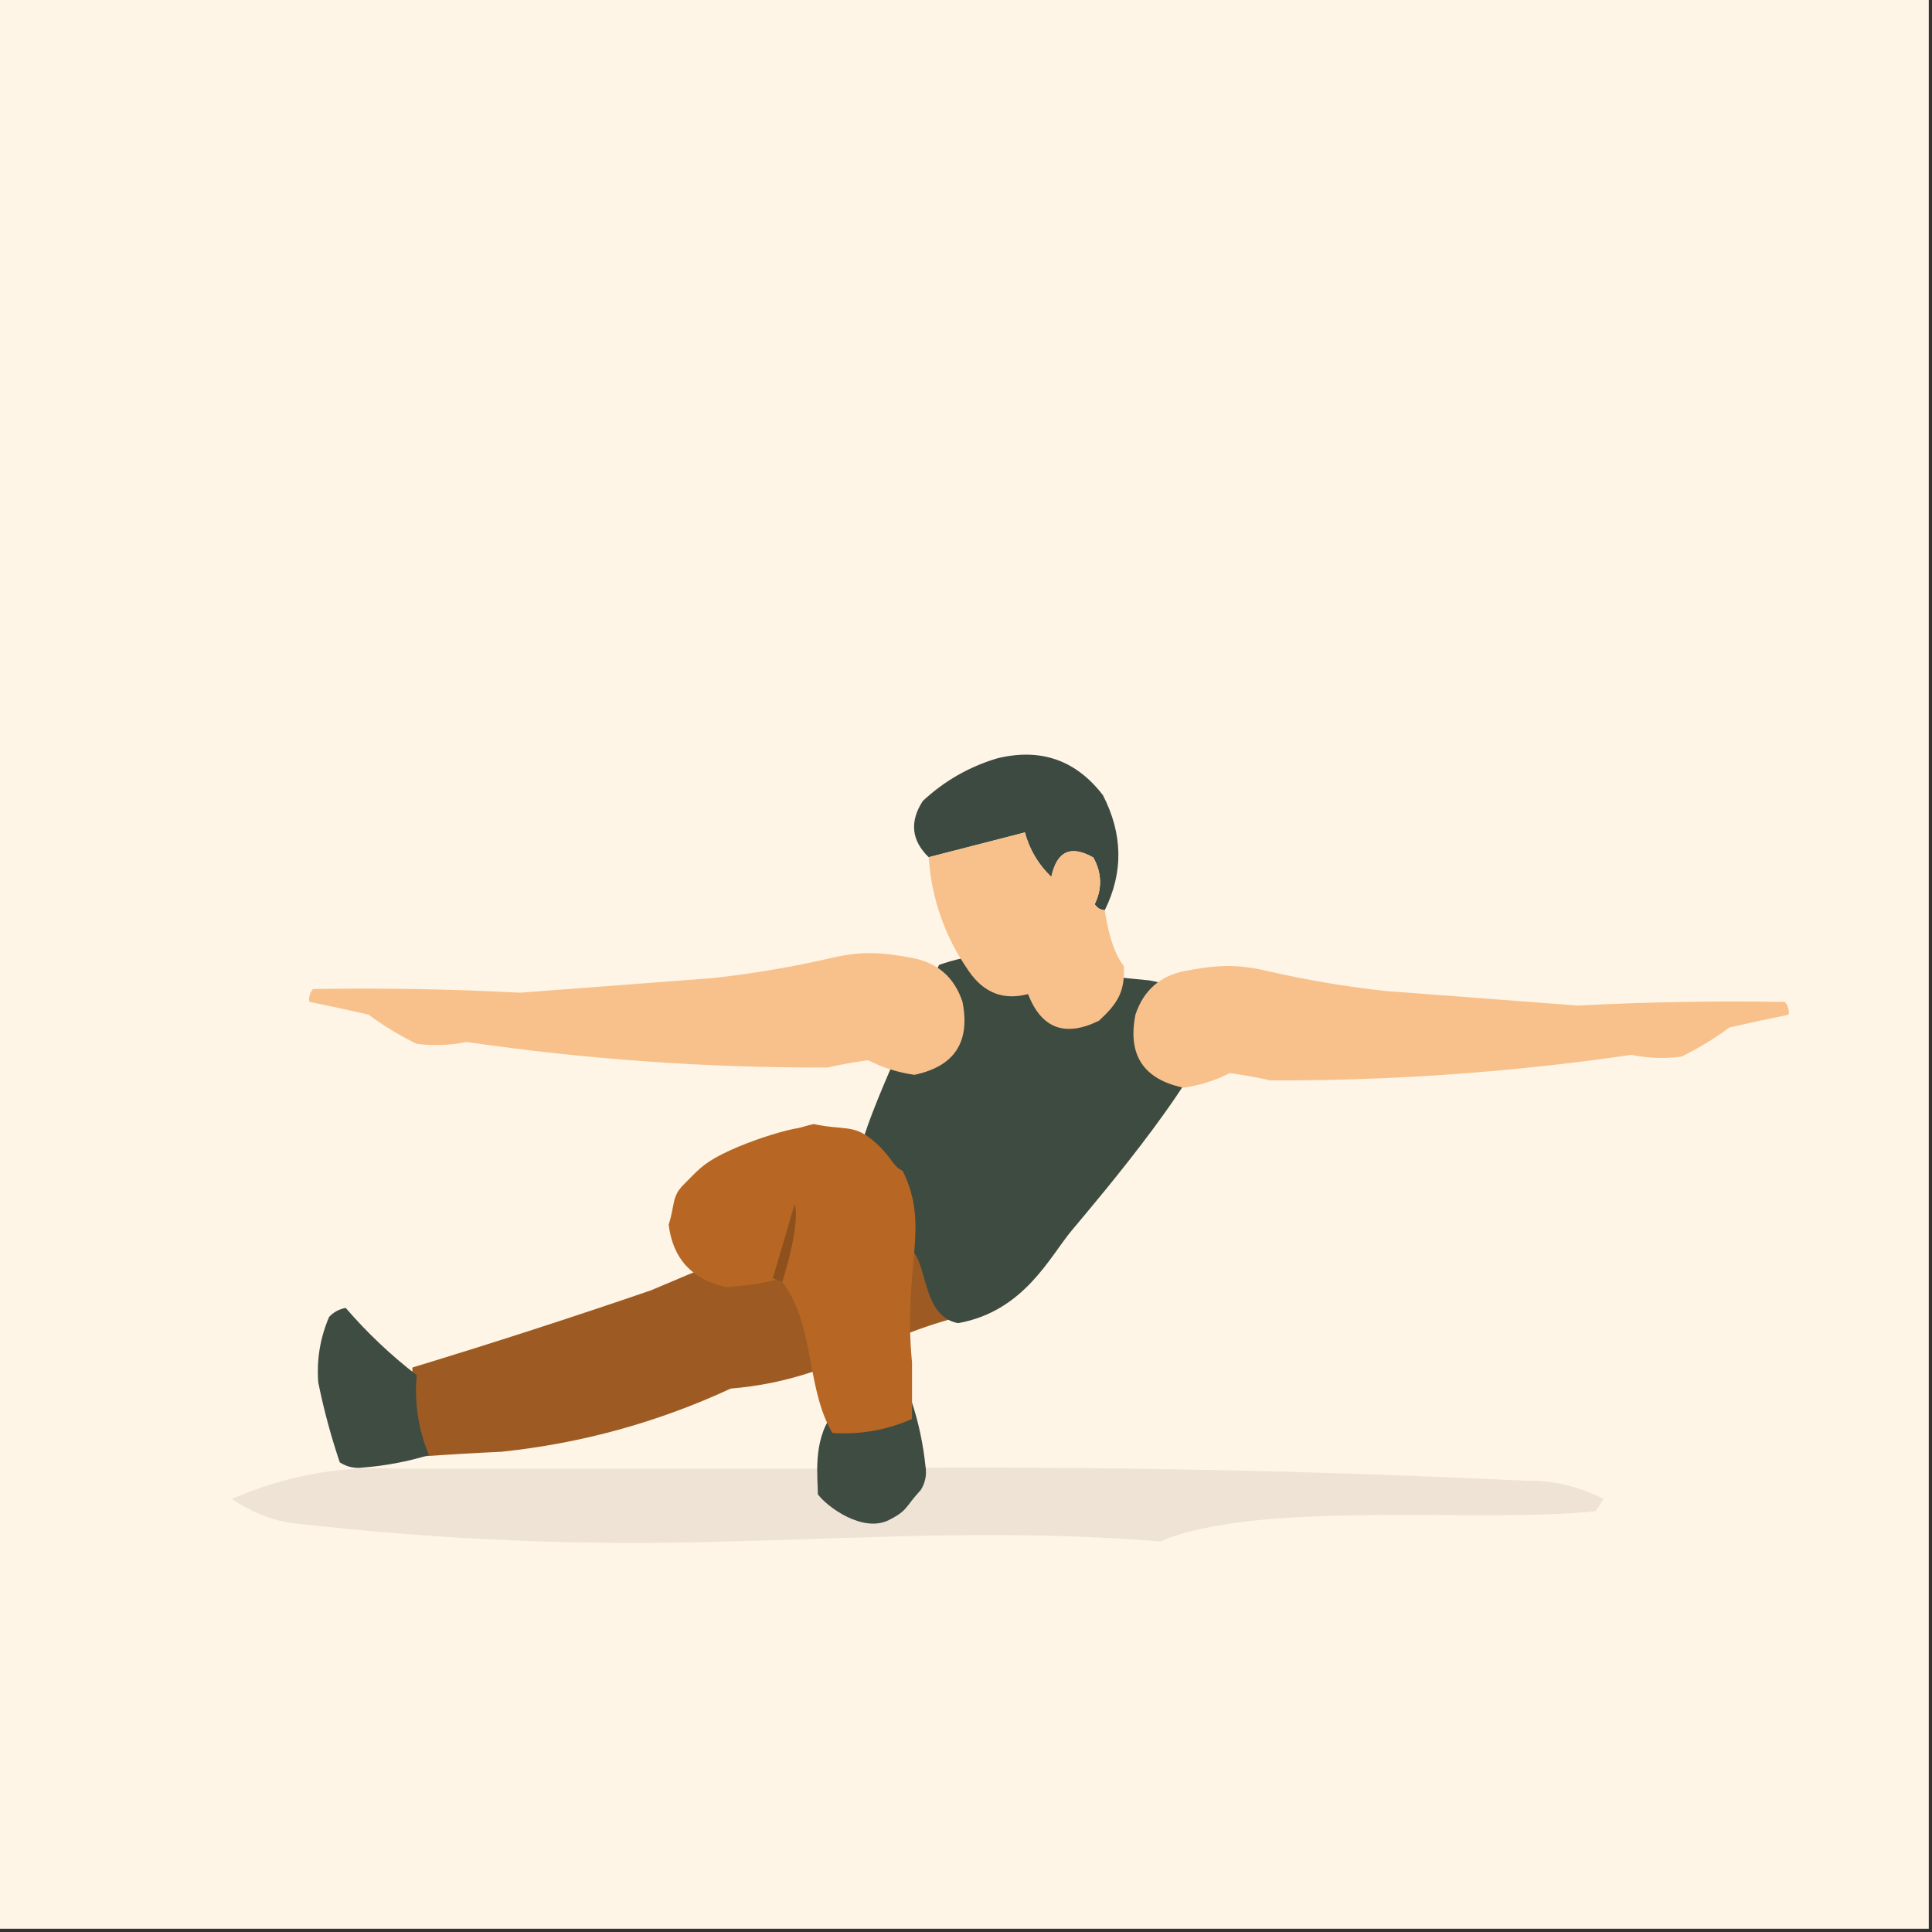 <svg width="300" height="300" viewBox="0 0 300 300" fill="none" xmlns="http://www.w3.org/2000/svg">
<rect x="0" y="0" width="300" height="300" fill="#333333" stroke="none"/>
<g clip-path="url(#clip0_63_521)">
<path fill-rule="evenodd" clip-rule="evenodd" d="M-0.5 -0.5C99.5 -0.5 199.5 -0.5 299.5 -0.5C299.5 99.5 299.5 199.5 299.5 299.5C199.5 299.5 99.5 299.5 -0.5 299.5C-0.5 199.5 -0.5 99.5 -0.5 -0.5Z" fill="#FEF5E6"/>
<path fill-rule="evenodd" clip-rule="evenodd" d="M127.626 228.052C100.715 228.052 78.294 228.052 60.989 228.052C52.474 227.65 44.144 229.217 36 232.758C39.027 234.813 42.201 236.068 45.52 236.522C68.317 239.14 90.925 240.081 113.346 239.345C137.831 238.73 155.905 237.476 180.208 239.345C195.495 232.758 230.869 236.605 247.81 234.64C248.207 234.013 248.603 233.384 249 232.758C245.125 230.795 241.158 229.854 237.101 229.935C200.625 228.188 164.133 227.561 127.626 228.052Z" fill="#EFE3D5"/>
<path fill-rule="evenodd" clip-rule="evenodd" d="M158.5 188C149.436 184.735 160.328 182.543 146.905 182.543C131.417 187.987 116.153 193.923 101.112 200.351C88.798 204.577 76.441 208.575 64.042 212.345C63.847 217.053 64.332 221.657 65.495 226.155C69.61 225.859 73.729 225.617 77.852 225.428C90.27 224.132 102.142 220.861 113.469 215.616C130.292 214.209 136.887 206.455 153.5 203.5C160.769 194.778 164.436 195.235 158.5 188Z" fill="#9D5B23"/>
<path fill-rule="evenodd" clip-rule="evenodd" d="M160.572 148.323C167.792 151.207 169.77 151.397 178.452 152.231C182.532 152.948 186.011 154.743 188.888 157.614C188.275 165.361 170.682 185.962 166.412 191.073C162.969 195.192 159.016 203.614 148.78 205.458C141 204 145.823 189 136.249 194.711C139.076 187.175 131.469 186.873 133.524 179.056C134.2 173.886 143.983 153.303 145.823 149.828C150.529 148.174 155.445 147.673 160.572 148.323Z" fill="#3D4B41"/>
<path fill-rule="evenodd" clip-rule="evenodd" d="M141.533 217.543C142.616 220.772 143.343 224.164 143.714 227.719C143.921 229.019 143.679 230.231 142.987 231.354C140.5 234.043 141 234.543 138 236.043C134 238.043 128.5 234.043 127 232.043C127 229.543 126.169 223.822 129.176 219.724C133.498 219.999 137.617 219.272 141.533 217.543Z" fill="#3F4C42"/>
<path fill-rule="evenodd" clip-rule="evenodd" d="M196.71 150.758C202.773 152.159 208.903 153.198 215.099 153.876C225.06 154.632 235.021 155.388 244.982 156.143C255.686 155.584 266.413 155.395 277.163 155.577C277.644 156.15 277.835 156.811 277.737 157.561C274.673 158.184 271.608 158.846 268.543 159.545C266.204 161.281 263.714 162.793 261.072 164.08C258.475 164.42 255.889 164.325 253.314 163.797C234.734 166.502 216.057 167.825 197.285 167.765C195.272 167.308 193.165 166.93 190.963 166.631C188.7 167.785 186.305 168.541 183.78 168.899C177.559 167.597 175.069 163.818 176.309 157.561C177.569 153.765 180.155 151.498 184.067 150.758C188.847 149.854 191.897 149.646 196.71 150.758Z" fill="#F8C18B"/>
<path fill-rule="evenodd" clip-rule="evenodd" d="M129.052 148.758C122.989 150.159 116.859 151.198 110.663 151.876C100.702 152.632 90.741 153.388 80.781 154.143C70.076 153.584 59.349 153.395 48.599 153.577C48.118 154.15 47.927 154.811 48.025 155.561C51.09 156.184 54.154 156.846 57.219 157.545C59.558 159.281 62.048 160.793 64.69 162.08C67.287 162.42 69.873 162.325 72.448 161.797C91.028 164.502 109.705 165.825 128.477 165.765C130.49 165.308 132.597 164.93 134.799 164.631C137.062 165.785 139.457 166.541 141.982 166.899C148.203 165.597 150.693 161.818 149.453 155.561C148.194 151.765 145.608 149.498 141.695 148.758C136.915 147.854 133.866 147.646 129.052 148.758Z" fill="#F8C18B"/>
<path fill-rule="evenodd" clip-rule="evenodd" d="M126.357 174.543C131 175.543 132.5 174.543 135.5 177.043C138.5 179.543 138.5 181.043 140.167 181.812C144.5 190.543 140.167 196.543 141.621 211.614C141.621 214.521 141.621 217.429 141.621 220.336C137.705 222.065 133.586 222.792 129.264 222.517C125.576 216.354 126.338 207.936 123 201.5C120.58 196.543 114.729 193.452 114 187.99C114.96 180.61 119.079 176.127 126.357 174.543Z" fill="#B76723"/>
<path fill-rule="evenodd" clip-rule="evenodd" d="M103.831 190.164C104.861 186.943 104.244 185.812 106.241 183.857C108.239 181.902 108.948 180.837 112.067 179.25C118.392 176.032 129 173.543 123.45 176.264C121.566 177.187 135.666 182.273 137.754 182.471C138.733 185.364 138.979 188.331 138.49 191.374C133.815 193.568 129.053 195.627 124.205 197.553C120.481 198.93 116.633 199.691 112.66 199.836C107.423 198.652 104.479 195.429 103.831 190.164Z" fill="#B76723"/>
<path fill-rule="evenodd" clip-rule="evenodd" d="M144.205 133.107C149.185 131.825 154.165 130.542 159.146 129.26C159.867 131.937 161.235 134.24 163.249 136.169C164.098 132.166 166.273 131.163 169.776 133.16C171.094 135.558 171.163 137.975 169.983 140.409C170.368 140.989 170.89 141.297 171.549 141.334C174.457 135.461 174.363 129.511 171.267 123.483C167.073 118.021 161.603 116.11 154.855 117.752C150.473 119.064 146.616 121.275 143.285 124.382C141.217 127.591 141.523 130.499 144.205 133.107Z" fill="#3D4A41"/>
<path fill-rule="evenodd" clip-rule="evenodd" d="M144.205 133.107C144.644 139.557 146.713 145.441 150.41 150.76C152.739 154.175 155.813 155.375 159.635 154.359C161.708 159.715 165.382 161.092 170.657 158.491C173.575 155.783 174.712 153.964 174.5 150C172.75 147.792 171.912 143.892 171.549 141.333C170.89 141.296 170.368 140.988 169.983 140.409C171.163 137.974 171.094 135.558 169.776 133.16C166.273 131.163 164.098 132.166 163.248 136.168C161.235 134.24 159.867 131.936 159.146 129.259C154.165 130.542 149.185 131.824 144.205 133.107Z" fill="#F8C18B"/>
<path fill-rule="evenodd" clip-rule="evenodd" d="M66.598 225.939C63.345 226.946 59.936 227.593 56.374 227.88C55.069 228.056 53.864 227.786 52.757 227.068C51.359 222.915 50.245 218.768 49.414 214.629C49.157 211.082 49.721 207.702 51.107 204.49C51.806 203.741 52.666 203.276 53.684 203.096C57.007 206.952 60.682 210.431 64.709 213.534C64.332 217.848 64.962 221.983 66.598 225.939Z" fill="#3F4C42"/>
<path d="M121.5 199C124.036 190.771 123.67 187.571 123.382 187L120 198.5L121.5 199Z" fill="#8E511D"/>
</g>
<defs>
<clipPath id="clip0_63_521">
<rect width="300" height="300" fill="white"/>
</clipPath>
</defs>
</svg>
